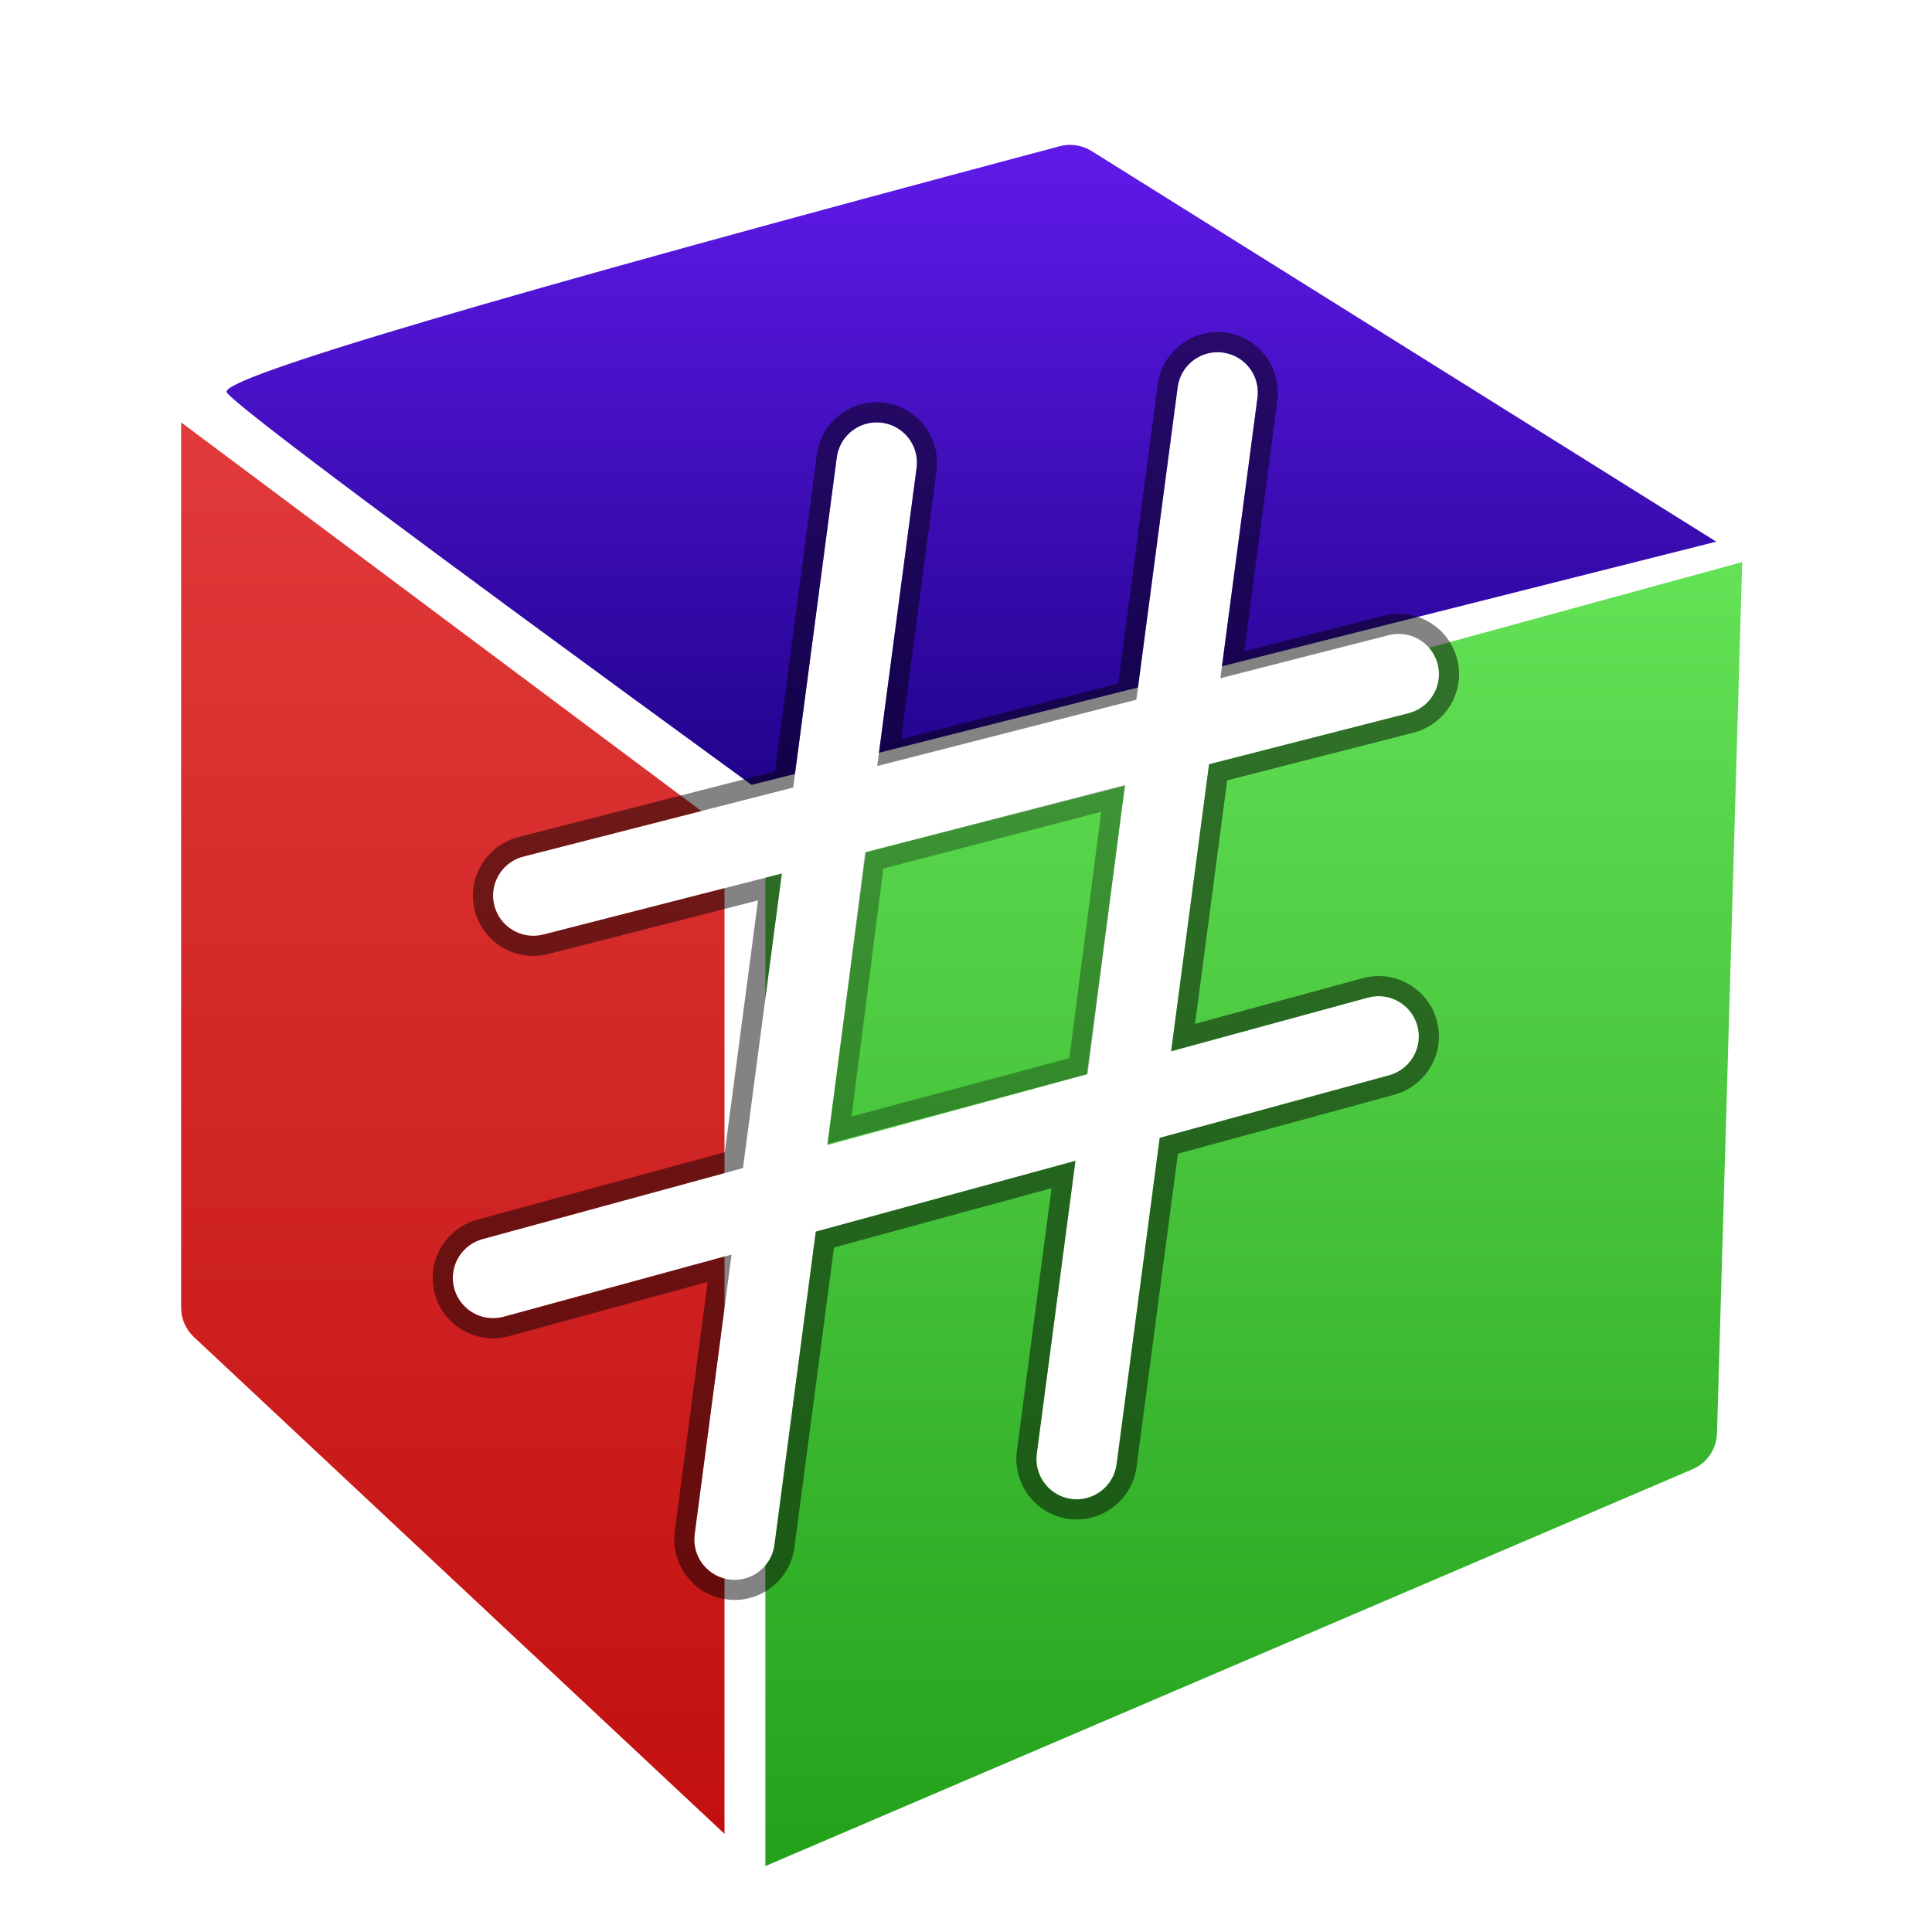 <svg xmlns="http://www.w3.org/2000/svg" width="96" height="96" viewBox="0 0 96 96">
  <defs>
    <filter id="com.apps.org.gtkhash.gtkhash-a" width="130.9%" height="128%" x="-15.5%" y="-14%" filterUnits="objectBoundingBox">
      <feOffset dy="2" in="SourceAlpha" result="shadowOffsetOuter1"/>
      <feGaussianBlur in="shadowOffsetOuter1" result="shadowBlurOuter1" stdDeviation="2"/>
      <feColorMatrix in="shadowBlurOuter1" result="shadowMatrixOuter1" values="0 0 0 0 0   0 0 0 0 0   0 0 0 0 0  0 0 0 0.2 0"/>
      <feMerge>
        <feMergeNode in="shadowMatrixOuter1"/>
        <feMergeNode in="SourceGraphic"/>
      </feMerge>
    </filter>
    <linearGradient id="com.apps.org.gtkhash.gtkhash-b" x1="50%" x2="50%" y1="0%" y2="100%">
      <stop offset="0%" stop-color="#601AEA"/>
      <stop offset="100%" stop-color="#21038C"/>
    </linearGradient>
    <linearGradient id="com.apps.org.gtkhash.gtkhash-c" x1="50%" x2="50%" y1="0%" y2="100%">
      <stop offset="0%" stop-color="#E13A3A"/>
      <stop offset="100%" stop-color="#C21010"/>
    </linearGradient>
    <linearGradient id="com.apps.org.gtkhash.gtkhash-d" x1="50%" x2="50%" y1="0%" y2="98.967%">
      <stop offset="0%" stop-color="#64E256"/>
      <stop offset="100%" stop-color="#25A21C"/>
    </linearGradient>
  </defs>
  <g fill="none" fill-rule="evenodd" filter="url(#com.apps.org.gtkhash.gtkhash-a)" transform="translate(9 5.042)">
    <path fill="url(#com.apps.org.gtkhash.gtkhash-b)" d="M2.267,12.458 C2.754,13.146 11.447,19.646 28.345,31.958 L76.28,19.873 L45.236,0.46 C44.766,0.167 44.196,0.081 43.661,0.223 C15.582,7.698 1.784,11.777 2.267,12.458 Z"/>
    <path fill="url(#com.apps.org.gtkhash.gtkhash-c)" d="M0,13.946 L27,34.117 L27,84.081 L0.633,59.393 C0.229,59.014 -5.92745036e-15,58.486 0,57.933 L0,13.946 L0,13.946 Z"/>
    <path fill="url(#com.apps.org.gtkhash.gtkhash-d)" d="M29.031,85.682 L29.031,34.167 L77.569,20.887 L76.317,64.18 C76.295,64.959 75.822,65.654 75.105,65.961 L29.031,85.682 L29.031,85.682 Z"/>
    <path fill="#FFF" fill-rule="nonzero" d="M51.762,10.475 C52.807,10.613 53.557,11.535 53.497,12.571 L53.483,12.72 L51.641,26.659 L60.004,24.52 C61.074,24.247 62.164,24.892 62.438,25.962 C62.699,26.984 62.123,28.023 61.139,28.353 L60.996,28.396 L51.077,30.932 L49.193,45.195 L58.974,42.528 C60.039,42.238 61.139,42.866 61.43,43.932 C61.707,44.949 61.147,45.997 60.169,46.343 L60.026,46.388 L48.625,49.496 L46.483,65.72 C46.338,66.815 45.333,67.585 44.238,67.441 C43.193,67.303 42.443,66.381 42.503,65.345 L42.517,65.196 L44.439,50.638 L31.536,54.157 L29.483,69.72 C29.338,70.815 28.333,71.585 27.238,71.441 C26.193,71.303 25.443,70.381 25.503,69.345 L25.517,69.196 L27.35,55.298 L16.026,58.388 C14.961,58.678 13.861,58.05 13.57,56.984 C13.293,55.967 13.853,54.919 14.831,54.573 L14.974,54.528 L27.918,50.998 L29.849,36.363 L17.996,39.396 C16.926,39.669 15.836,39.024 15.562,37.954 C15.301,36.932 15.877,35.893 16.861,35.563 L17.004,35.52 L30.413,32.09 L32.579,15.684 C32.724,14.589 33.729,13.818 34.824,13.963 C35.869,14.101 36.619,15.023 36.559,16.059 L36.545,16.207 L34.589,31.021 L47.465,27.727 L49.517,12.196 C49.662,11.101 50.667,10.331 51.762,10.475 Z M46.9,32.001 L34.025,35.294 L32.103,49.856 L45.007,46.337 L46.9,32.001 Z"/>
    <path fill="#000" fill-opacity=".485" fill-rule="nonzero" d="M48.526,12.065 C48.743,10.423 50.25,9.267 51.893,9.484 C53.395,9.682 54.501,10.965 54.498,12.489 L54.492,12.666 L54.474,12.851 L52.826,25.323 L59.757,23.552 C61.247,23.17 62.762,23.978 63.3,25.381 L63.358,25.545 L63.406,25.715 C63.781,27.18 63.006,28.682 61.595,29.249 L61.422,29.312 L61.243,29.364 L51.979,31.733 L50.381,43.833 L58.711,41.564 C60.195,41.159 61.723,41.943 62.283,43.336 L62.343,43.5 L62.394,43.669 C62.792,45.128 62.04,46.643 60.638,47.231 L60.467,47.297 L60.289,47.352 L49.529,50.285 L47.474,65.851 C47.273,67.376 45.959,68.482 44.457,68.458 L44.283,68.45 L44.107,68.432 C42.605,68.234 41.499,66.951 41.502,65.427 L41.508,65.25 L41.526,65.065 L43.251,51.998 L32.44,54.946 L30.474,69.851 C30.273,71.376 28.959,72.481 27.457,72.458 L27.283,72.45 L27.107,72.432 C25.605,72.234 24.499,70.951 24.502,69.428 L24.508,69.251 L24.526,69.066 L26.162,56.658 L16.289,59.352 C14.805,59.757 13.277,58.973 12.717,57.58 L12.657,57.416 L12.606,57.247 C12.208,55.788 12.96,54.274 14.362,53.685 L14.533,53.619 L14.711,53.564 L27.014,50.208 L28.665,37.698 L18.243,40.364 C16.753,40.746 15.238,39.938 14.7,38.535 L14.642,38.371 L14.594,38.202 C14.219,36.736 14.994,35.234 16.405,34.667 L16.578,34.604 L16.756,34.552 L29.51,31.287 L31.588,15.553 C31.789,14.028 33.103,12.922 34.605,12.946 L34.779,12.954 L34.955,12.972 C36.457,13.17 37.563,14.453 37.56,15.976 L37.554,16.153 L37.536,16.338 L35.774,29.684 L46.563,26.924 L48.526,12.065 Z M51.466,10.458 C50.543,10.473 49.738,11.126 49.544,12.041 L49.517,12.196 L47.465,27.727 L34.589,31.021 L36.545,16.207 L36.559,16.059 C36.619,15.023 35.869,14.101 34.824,13.963 L34.675,13.949 L34.528,13.946 C33.604,13.96 32.8,14.614 32.606,15.529 L32.579,15.684 L30.413,32.09 L17.004,35.52 L16.861,35.563 C15.877,35.893 15.301,36.932 15.562,37.954 C15.799,38.878 16.644,39.485 17.559,39.458 L17.704,39.448 L17.85,39.427 L17.996,39.396 L29.849,36.363 L27.918,50.998 L14.974,54.528 L14.831,54.573 C13.853,54.919 13.293,55.967 13.57,56.984 C13.808,57.856 14.588,58.435 15.447,58.458 L15.591,58.456 C15.687,58.452 15.784,58.44 15.881,58.422 L16.026,58.388 L27.35,55.298 L25.517,69.196 L25.503,69.345 C25.443,70.381 26.193,71.303 27.238,71.441 C27.338,71.454 27.437,71.46 27.534,71.459 L27.679,71.45 C28.538,71.374 29.267,70.746 29.454,69.884 L29.483,69.72 L31.536,54.157 L44.439,50.638 L42.517,65.196 L42.503,65.345 C42.443,66.381 43.193,67.303 44.238,67.441 C44.338,67.454 44.436,67.46 44.534,67.458 L44.679,67.45 C45.538,67.374 46.267,66.746 46.454,65.884 L46.483,65.72 L48.625,49.496 L60.026,46.388 L60.169,46.343 C61.147,45.997 61.707,44.949 61.43,43.932 C61.205,43.108 60.497,42.546 59.696,42.467 L59.553,42.458 C59.426,42.455 59.297,42.464 59.168,42.486 L58.974,42.528 L49.193,45.195 L51.077,30.932 L60.996,28.396 L61.139,28.353 C62.123,28.023 62.699,26.984 62.438,25.962 C62.214,25.087 61.444,24.495 60.585,24.459 L60.441,24.458 C60.345,24.461 60.248,24.471 60.15,24.489 L60.004,24.52 L51.641,26.659 L53.483,12.72 L53.497,12.571 C53.557,11.535 52.807,10.613 51.762,10.475 C51.712,10.469 51.663,10.464 51.613,10.461 L51.466,10.458 Z"/>
    <path fill="#000" fill-opacity=".311" fill-rule="nonzero" d="M46.899,31.958 L45.04,46.331 L32.134,49.787 L33.986,35.321 L46.899,31.958 Z M45.717,33.298 L34.891,36.118 L33.314,48.436 L44.134,45.538 L45.717,33.298 Z"/>
  </g>
</svg>
